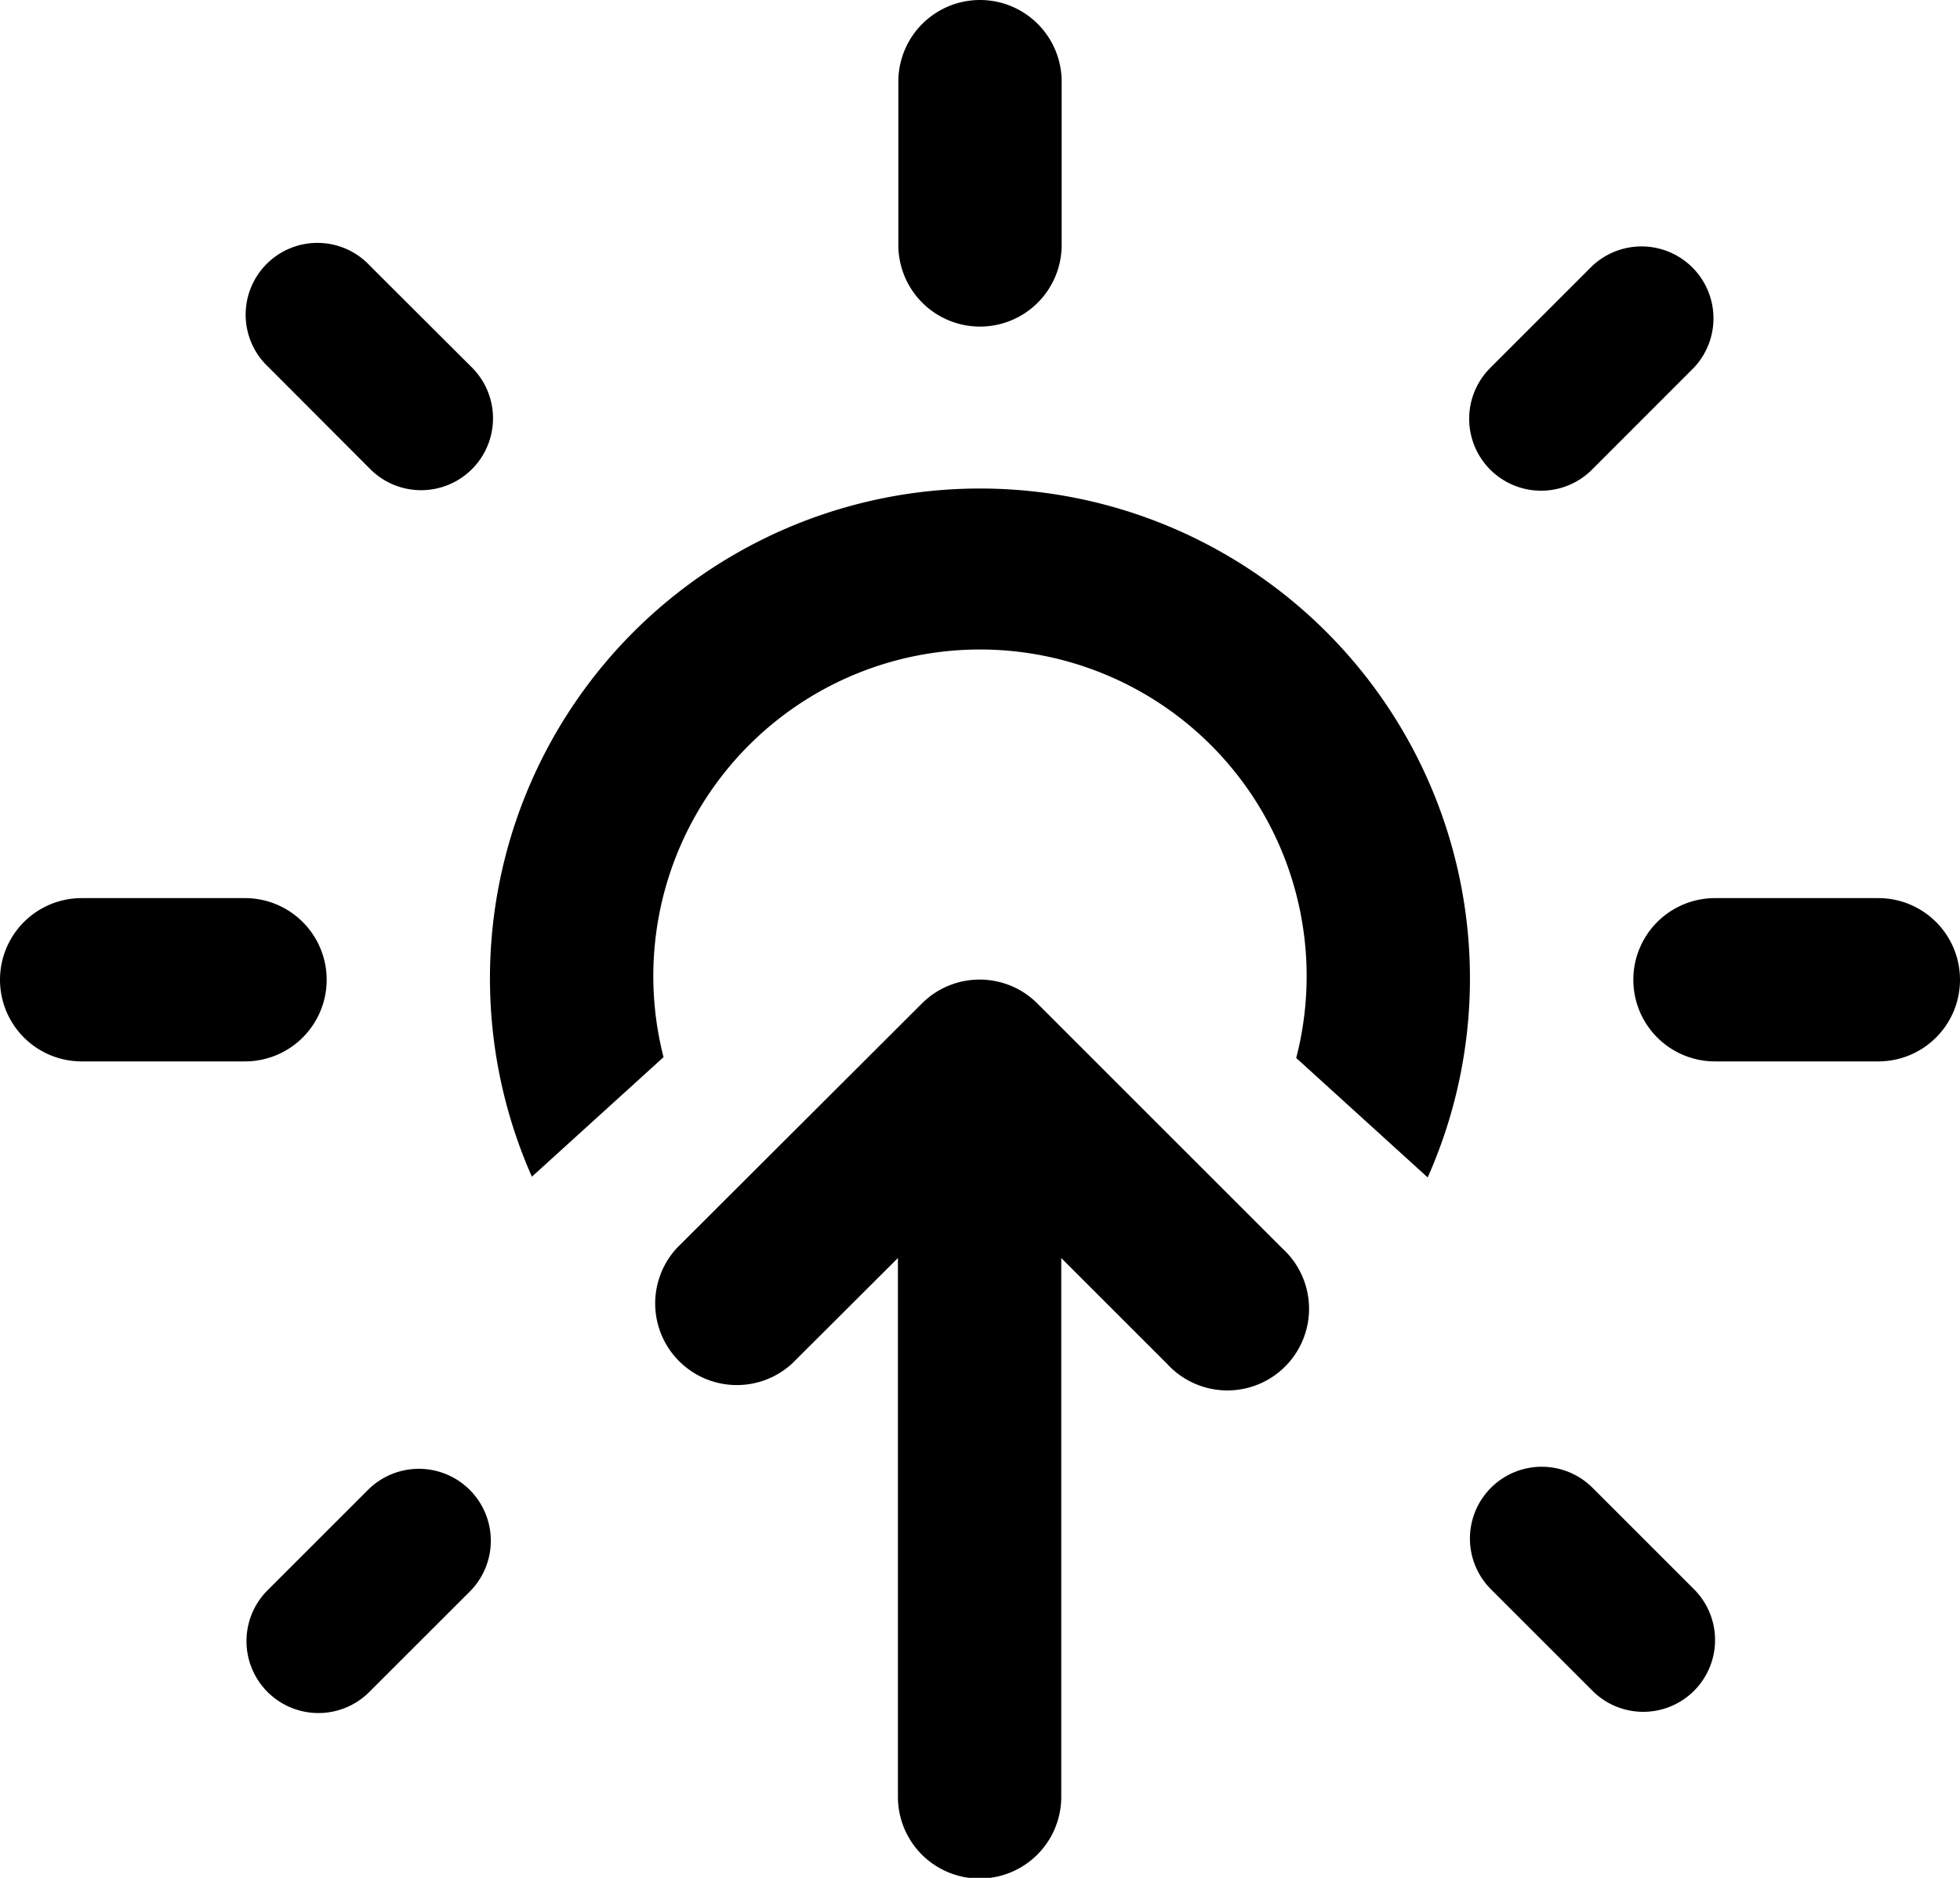 <svg xmlns="http://www.w3.org/2000/svg" width="24" height="23" viewBox="0 0 24 23">
  <defs>
    <style>
      .cls-1 {
        fill-rule: evenodd;
      }
    </style>
  </defs>
  <path id="sunrise" class="cls-1" d="M23,13H21a1,1,0,0,1,0-2h2A1,1,0,0,1,23,13ZM19.494,5.752a0.881,0.881,0,0,1-1.246-1.246l1.246-1.246a0.881,0.881,0,0,1,1.245,1.246Zm-2.012,8.669-1.61-1.463a4,4,0,1,0-7.747-.01L6.513,14.412A6,6,0,1,1,17.482,14.421ZM12,4a1,1,0,0,1-1-1V1a1,1,0,0,1,2,0V3A1,1,0,0,1,12,4ZM4.535,5.747L3.291,4.5A0.879,0.879,0,1,1,4.535,3.26L5.778,4.5A0.879,0.879,0,0,1,4.535,5.747ZM4,12a1,1,0,0,1-1,1H1a1,1,0,0,1,0-2H3A1,1,0,0,1,4,12Zm0.506,6.248a0.881,0.881,0,0,1,1.246,1.246L4.506,20.739a0.881,0.881,0,0,1-1.246-1.245Zm6.783-5.958a1,1,0,0,1,1.413,0l3,3A1,1,0,1,1,14.287,16.7l-1.292-1.292v6.6a1,1,0,0,1-2,0v-6.6L9.7,16.7a1,1,0,0,1-1.413-1.413ZM19.5,18.222l1.243,1.243A0.879,0.879,0,0,1,19.5,20.709l-1.243-1.243A0.879,0.879,0,1,1,19.5,18.222Z"/>
</svg>
